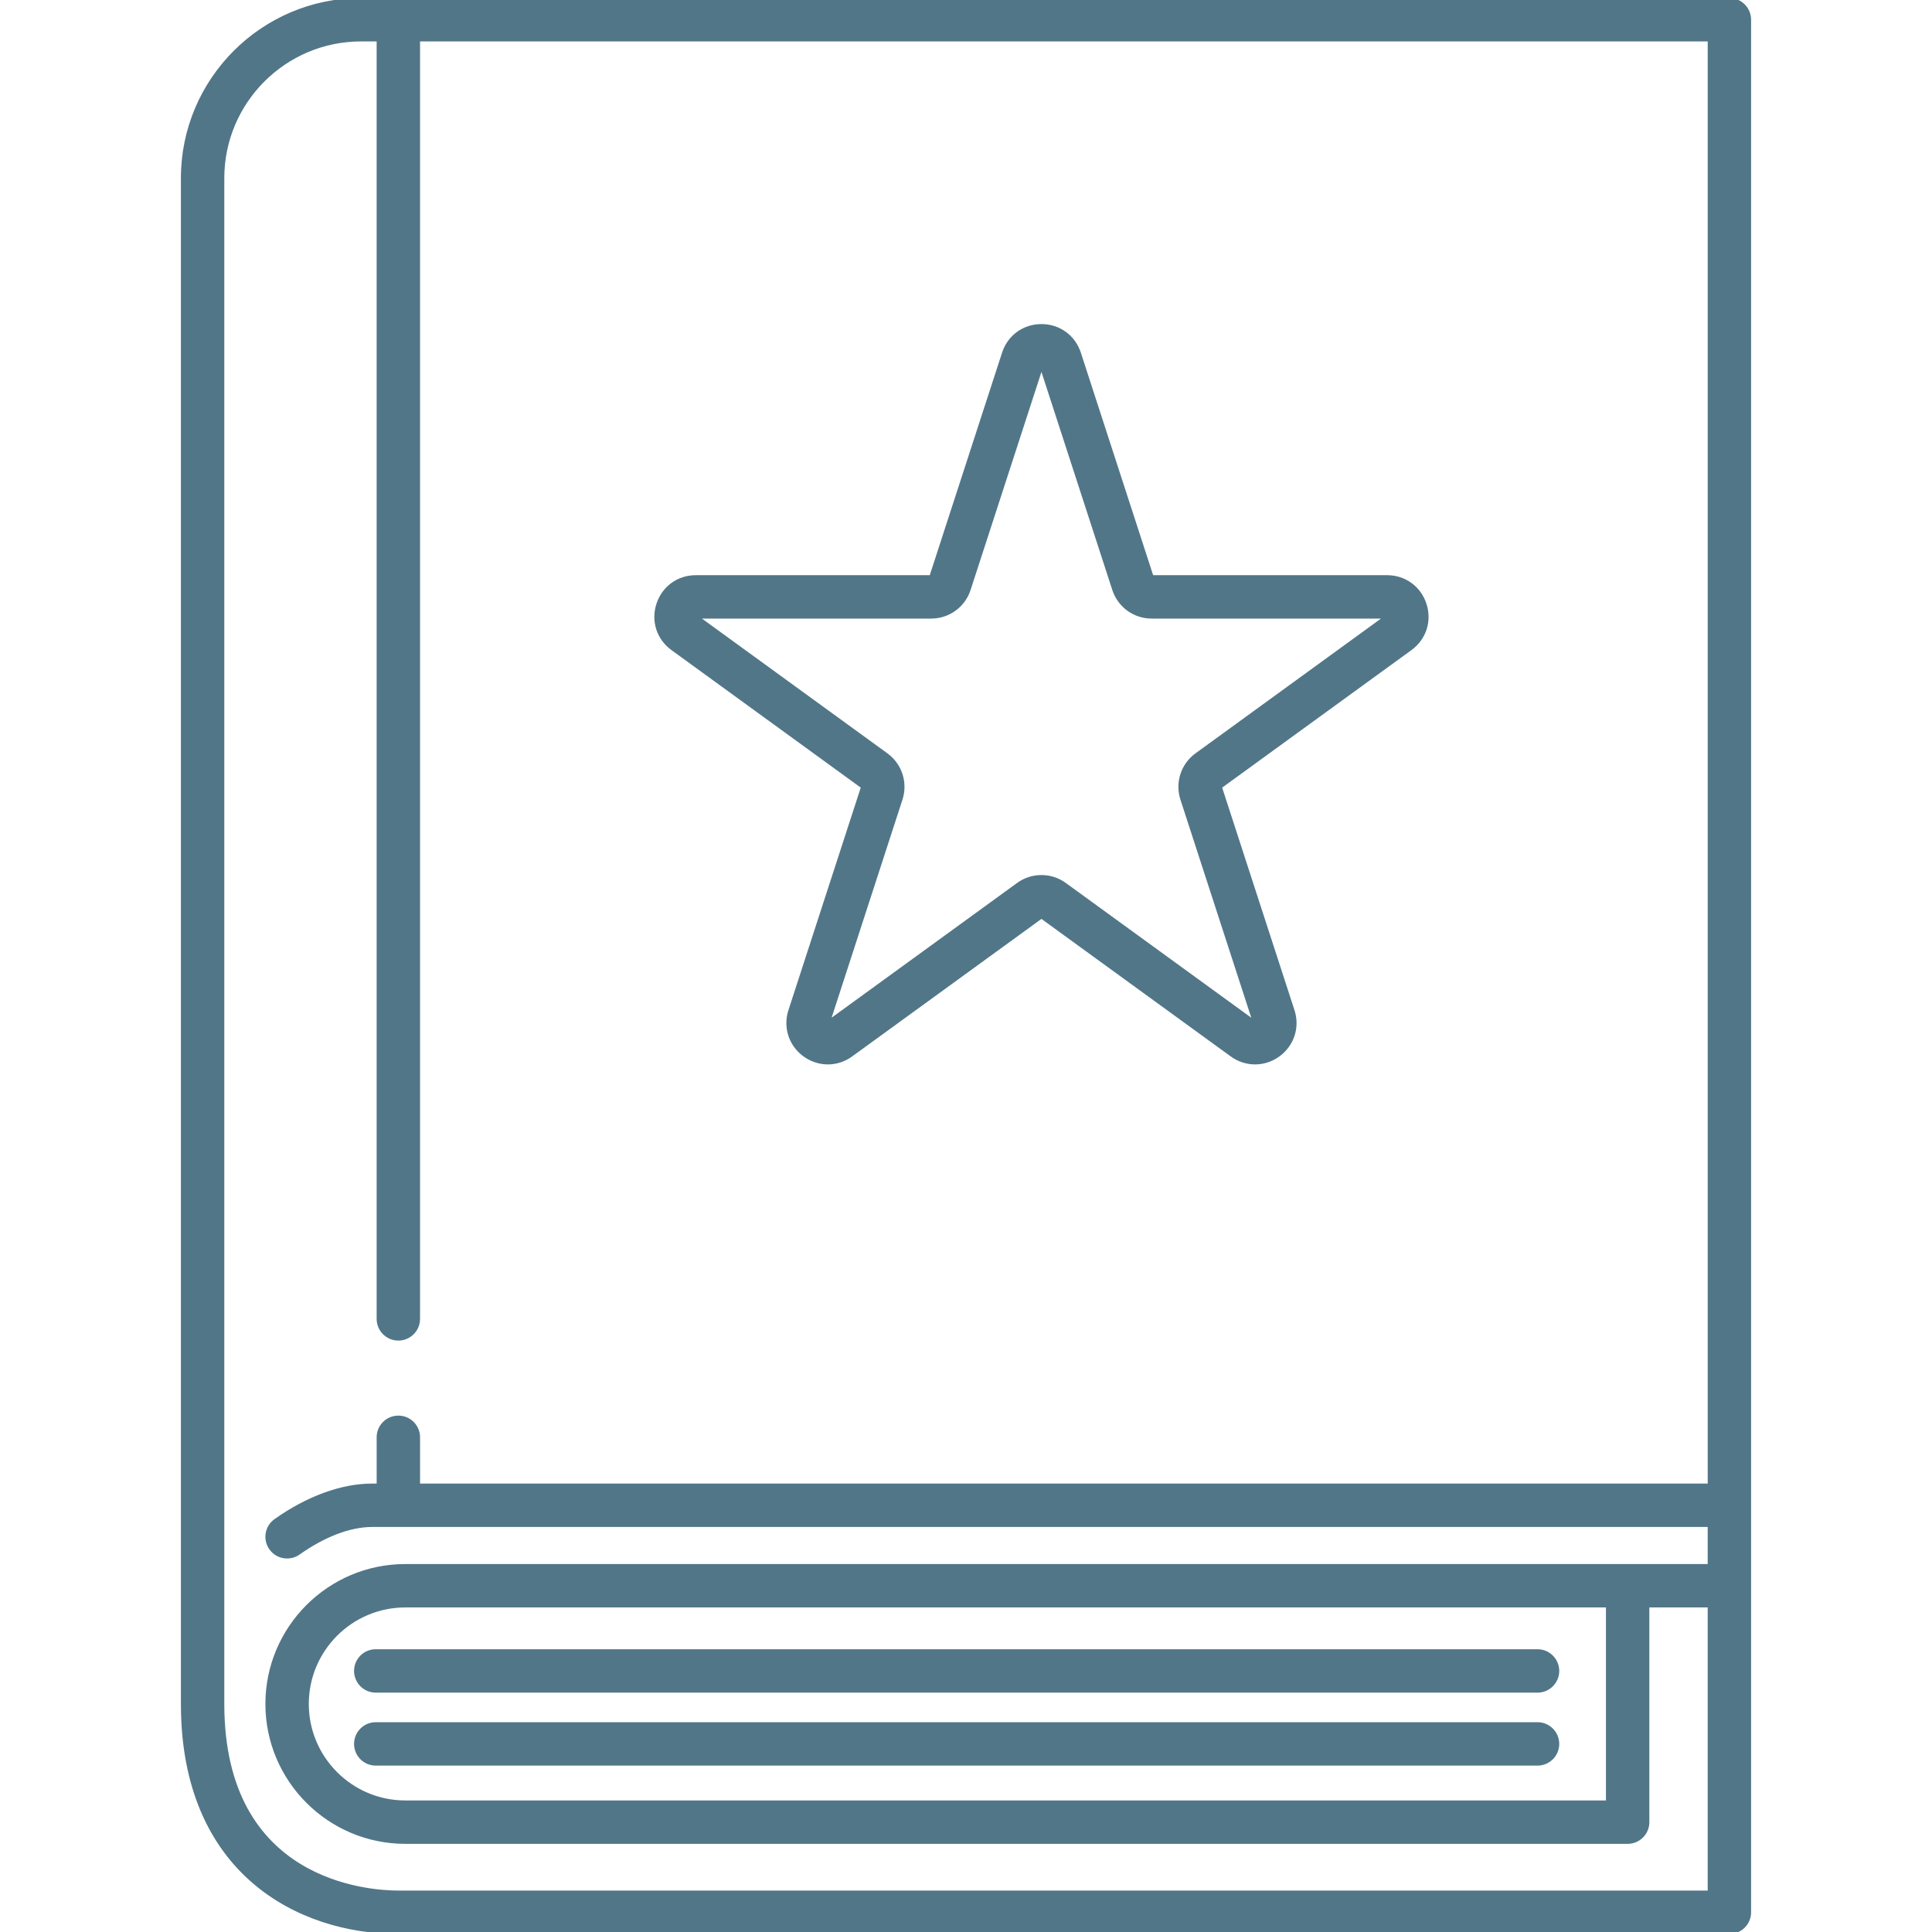<!DOCTYPE svg PUBLIC "-//W3C//DTD SVG 1.1//EN" "http://www.w3.org/Graphics/SVG/1.1/DTD/svg11.dtd">
<!-- Uploaded to: SVG Repo, www.svgrepo.com, Transformed by: SVG Repo Mixer Tools -->
<svg fill="#517688" height="800px" width="800px" version="1.1" id="Capa_1" xmlns="http://www.w3.org/2000/svg" xmlns:xlink="http://www.w3.org/1999/xlink" viewBox="0 0 489.708 489.708" xml:space="preserve" stroke="#517688">
<g id="SVGRepo_bgCarrier" stroke-width="0"/>
<g id="SVGRepo_tracerCarrier" stroke-linecap="round" stroke-linejoin="round"/>
<g id="SVGRepo_iconCarrier"> <path d="M95.246,418.534h294.476c2.761,0,5,2.239,5,5s-2.239,5-5,5H95.246c-2.761,0-5-2.239-5-5S92.484,418.534,95.246,418.534z M389.721,437.03H95.246c-2.761,0-5,2.239-5,5s2.239,5,5,5h294.476c2.761,0,5-2.239,5-5S392.482,437.03,389.721,437.03z M443.354,5 v479.708c0,2.761-2.239,5-5,5H100.969c-25.194,0-54.615-15.139-54.615-57.804V45.153C46.354,20.256,66.61,0,91.507,0h346.847 C441.115,0,443.354,2.239,443.354,5z M433.354,479.708v-72.766h-15.79v54.922c0,2.761-2.239,5-5,5H102.733 c-19.277,0-34.961-15.684-34.961-34.961c0-19.278,15.684-34.961,34.961-34.961h288.413h21.418h20.79v-10.396H94.287 c-5.577,0-12.192,2.511-18.628,7.071c-0.877,0.622-1.887,0.921-2.886,0.921c-1.567,0-3.109-0.734-4.084-2.11 c-1.597-2.253-1.064-5.374,1.189-6.97c8.111-5.747,16.78-8.912,24.41-8.912h1.683v-12.229c0-2.761,2.239-5,5-5s5,2.239,5,5v12.229 h327.385V10H105.969v324.299c0,2.761-2.239,5-5,5s-5-2.239-5-5V10h-4.462c-19.384,0-35.153,15.77-35.153,35.153v386.75 c0,45.5,37.165,47.804,44.615,47.804H433.354z M102.733,406.942c-13.764,0-24.961,11.198-24.961,24.961s11.197,24.961,24.961,24.961 h304.831v-49.922h-16.418H102.733z M166.865,153.203c1.364-4.198,5.097-6.91,9.511-6.91h59.656l18.435-56.737 c1.364-4.198,5.097-6.91,9.511-6.91c4.413,0,8.146,2.712,9.511,6.91l18.435,56.737h59.657c4.414,0,8.146,2.712,9.511,6.91 c1.364,4.197-0.062,8.586-3.633,11.18l-48.263,35.065l18.435,56.737c1.003,3.087,0.499,6.343-1.383,8.933 c-1.902,2.618-4.947,4.18-8.145,4.18c-2.094,0-4.121-0.668-5.861-1.933L263.978,232.3l-48.263,35.065 c-1.74,1.264-3.766,1.933-5.86,1.933c-3.198,0-6.243-1.562-8.145-4.179c-1.882-2.59-2.386-5.846-1.383-8.934l18.435-56.737 l-48.263-35.065C166.927,161.789,165.501,157.4,166.865,153.203z M176.384,156.293l48.255,35.065 c3.516,2.554,4.976,7.047,3.633,11.18l-18.433,56.729L258.1,224.21c1.72-1.25,3.752-1.91,5.878-1.91s4.158,0.66,5.877,1.909 l48.258,35.062l-18.429-56.733c-1.343-4.133,0.117-8.626,3.633-11.18l48.256-35.061l-59.65-0.004c-4.346,0-8.167-2.777-9.511-6.91 l-18.432-56.73l-18.438,56.729c-1.343,4.133-5.165,6.91-9.511,6.91H176.384z"/> </g>
</svg>